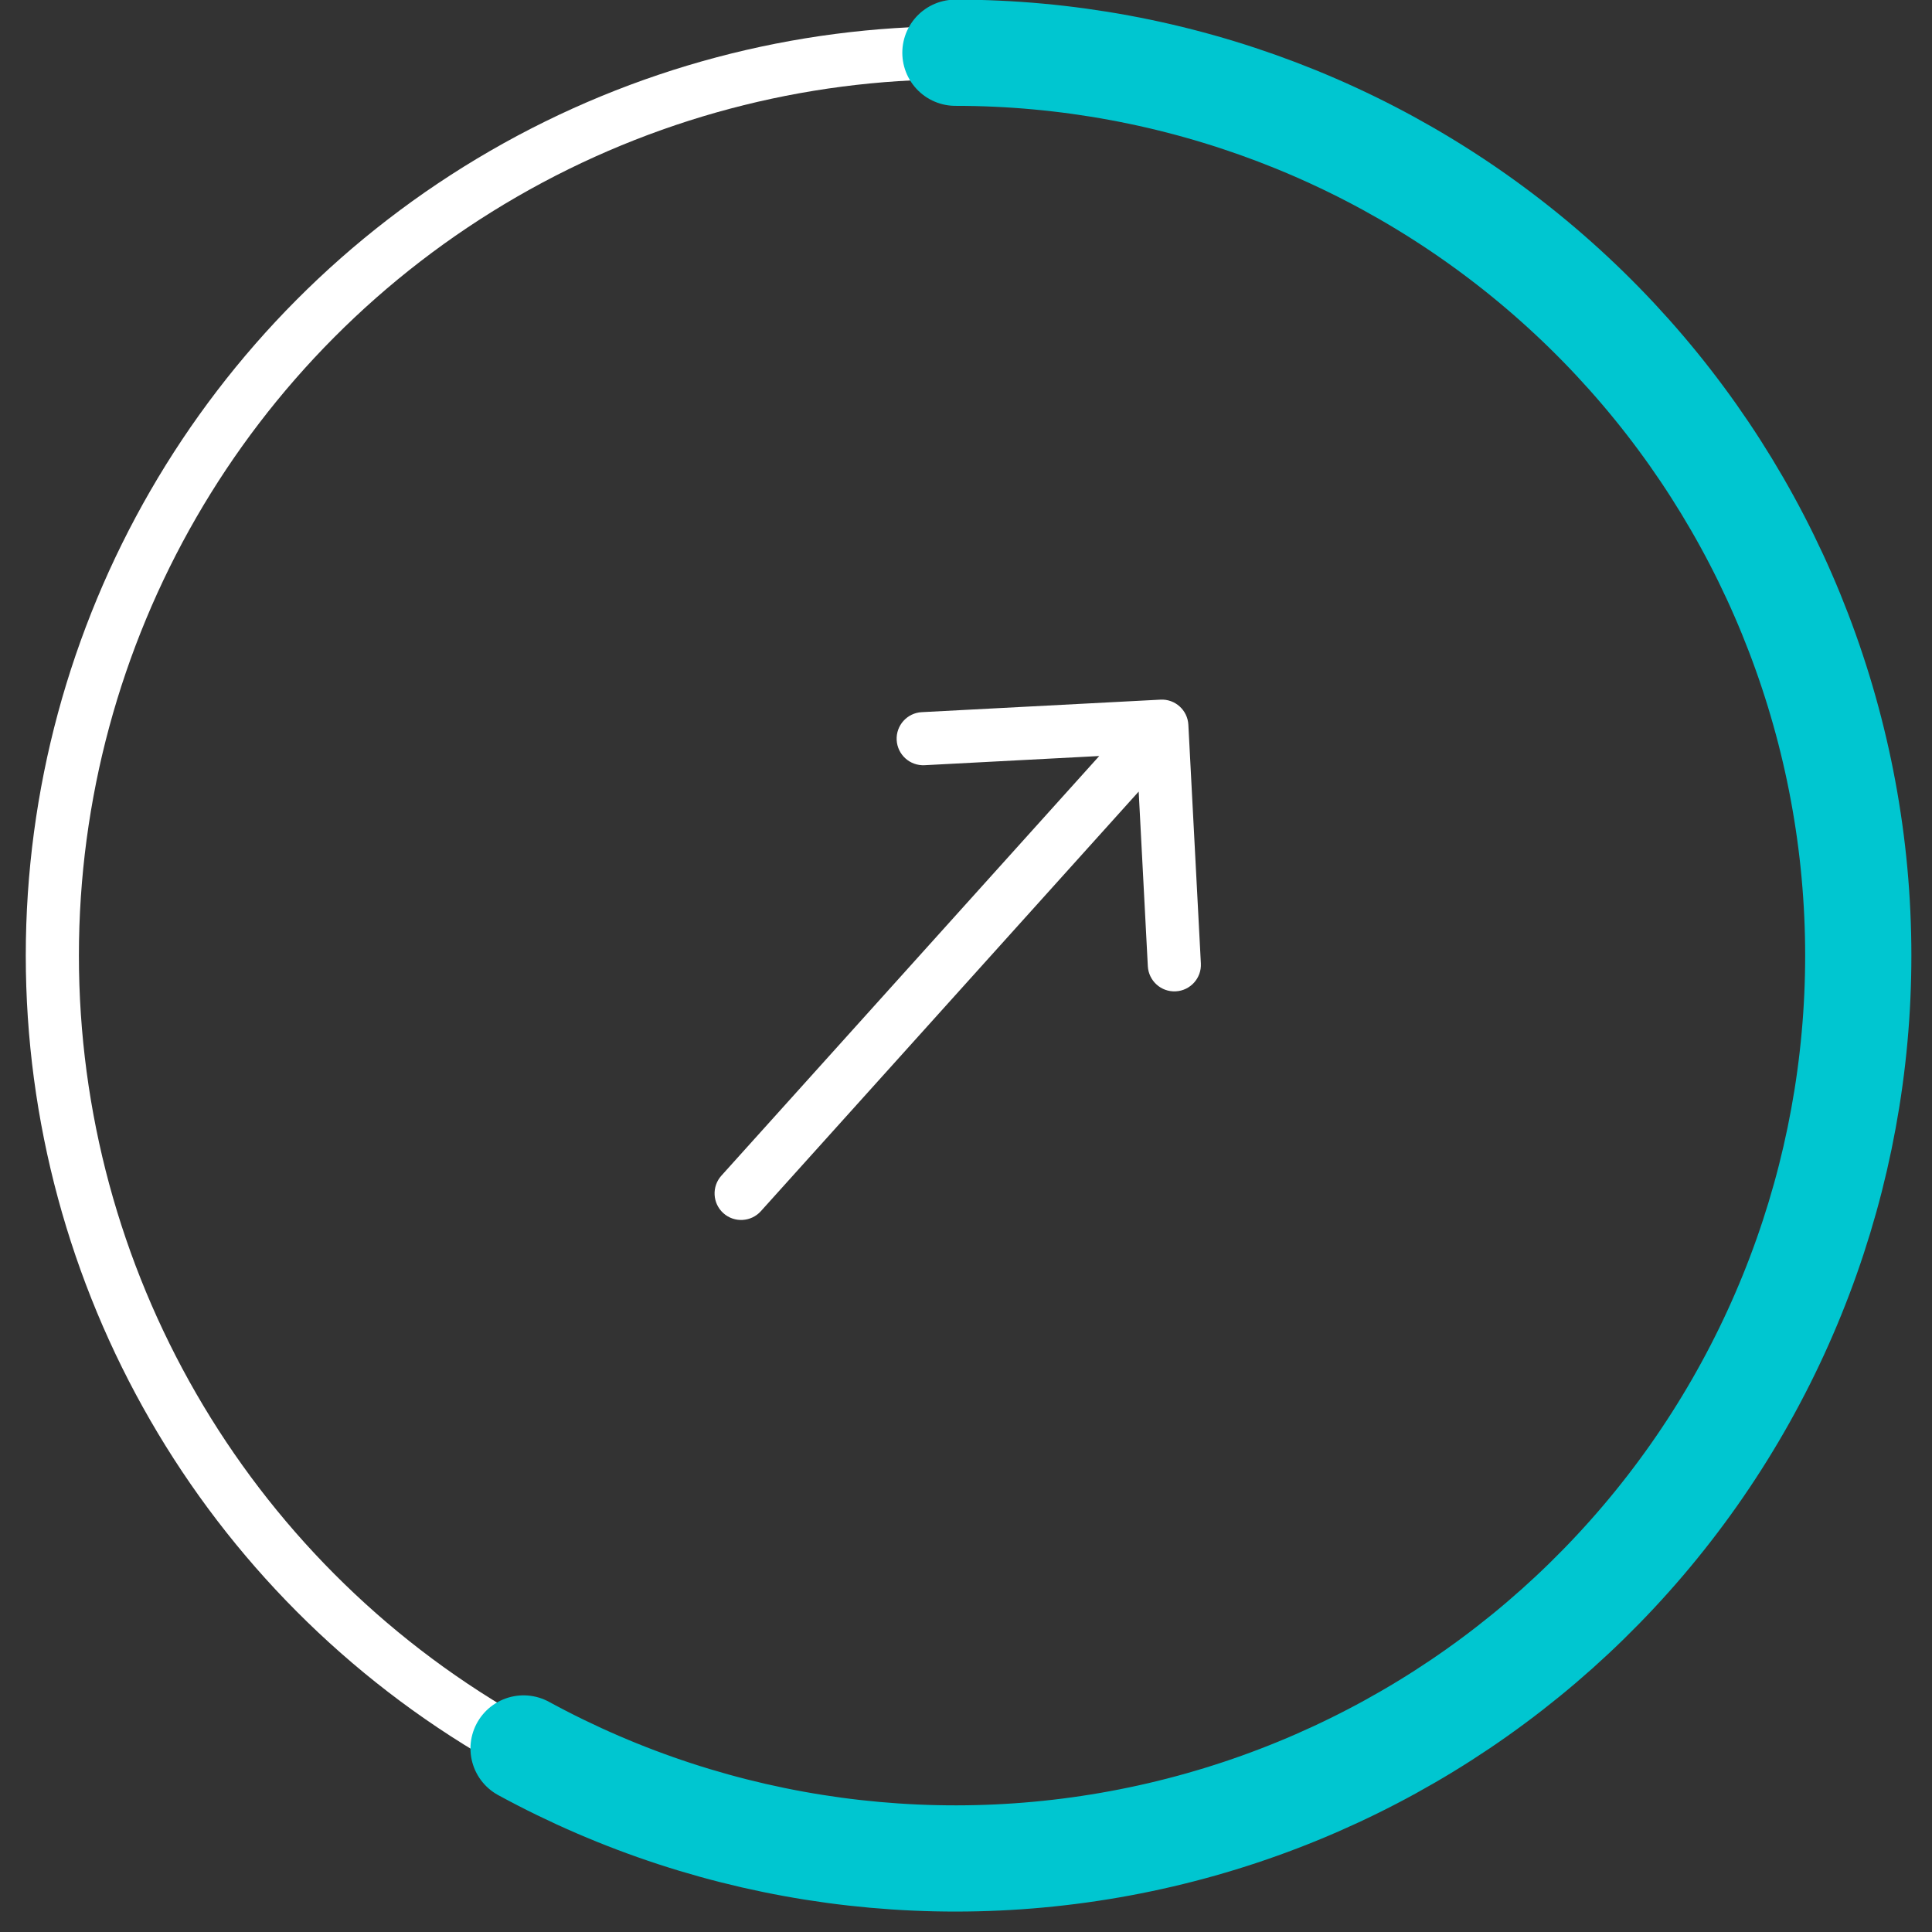 <svg width="44" height="44" viewBox="0 0 44 44" fill="none" xmlns="http://www.w3.org/2000/svg">
<rect x="0" y="0" width="44" height="44" fill="#333333" stroke="none"/>
<circle cx="21.754" cy="21.763" r="20.562" stroke="white" stroke-width="1.21"/>
<path d="M21.759 1.201C26.805 1.201 31.675 3.057 35.441 6.414C39.208 9.772 41.608 14.398 42.186 19.411C42.763 24.424 41.477 29.474 38.572 33.6C35.667 37.726 31.347 40.64 26.433 41.787C21.519 42.934 16.355 42.234 11.924 39.82" stroke="#00C6D0" stroke-width="2.419" stroke-linecap="round"/>
<path d="M16.429 26.775C16.206 27.023 16.226 27.406 16.474 27.629C16.722 27.852 17.105 27.832 17.328 27.584L16.429 26.775ZM27.064 16.506C27.047 16.173 26.762 15.916 26.429 15.934L20.993 16.219C20.66 16.236 20.404 16.521 20.421 16.854C20.439 17.188 20.723 17.444 21.057 17.427L25.888 17.173L26.141 22.005C26.159 22.338 26.443 22.595 26.777 22.577C27.11 22.56 27.367 22.275 27.349 21.942L27.064 16.506ZM17.328 27.584L26.91 16.942L26.011 16.133L16.429 26.775L17.328 27.584Z" fill="white"/>
</svg>
